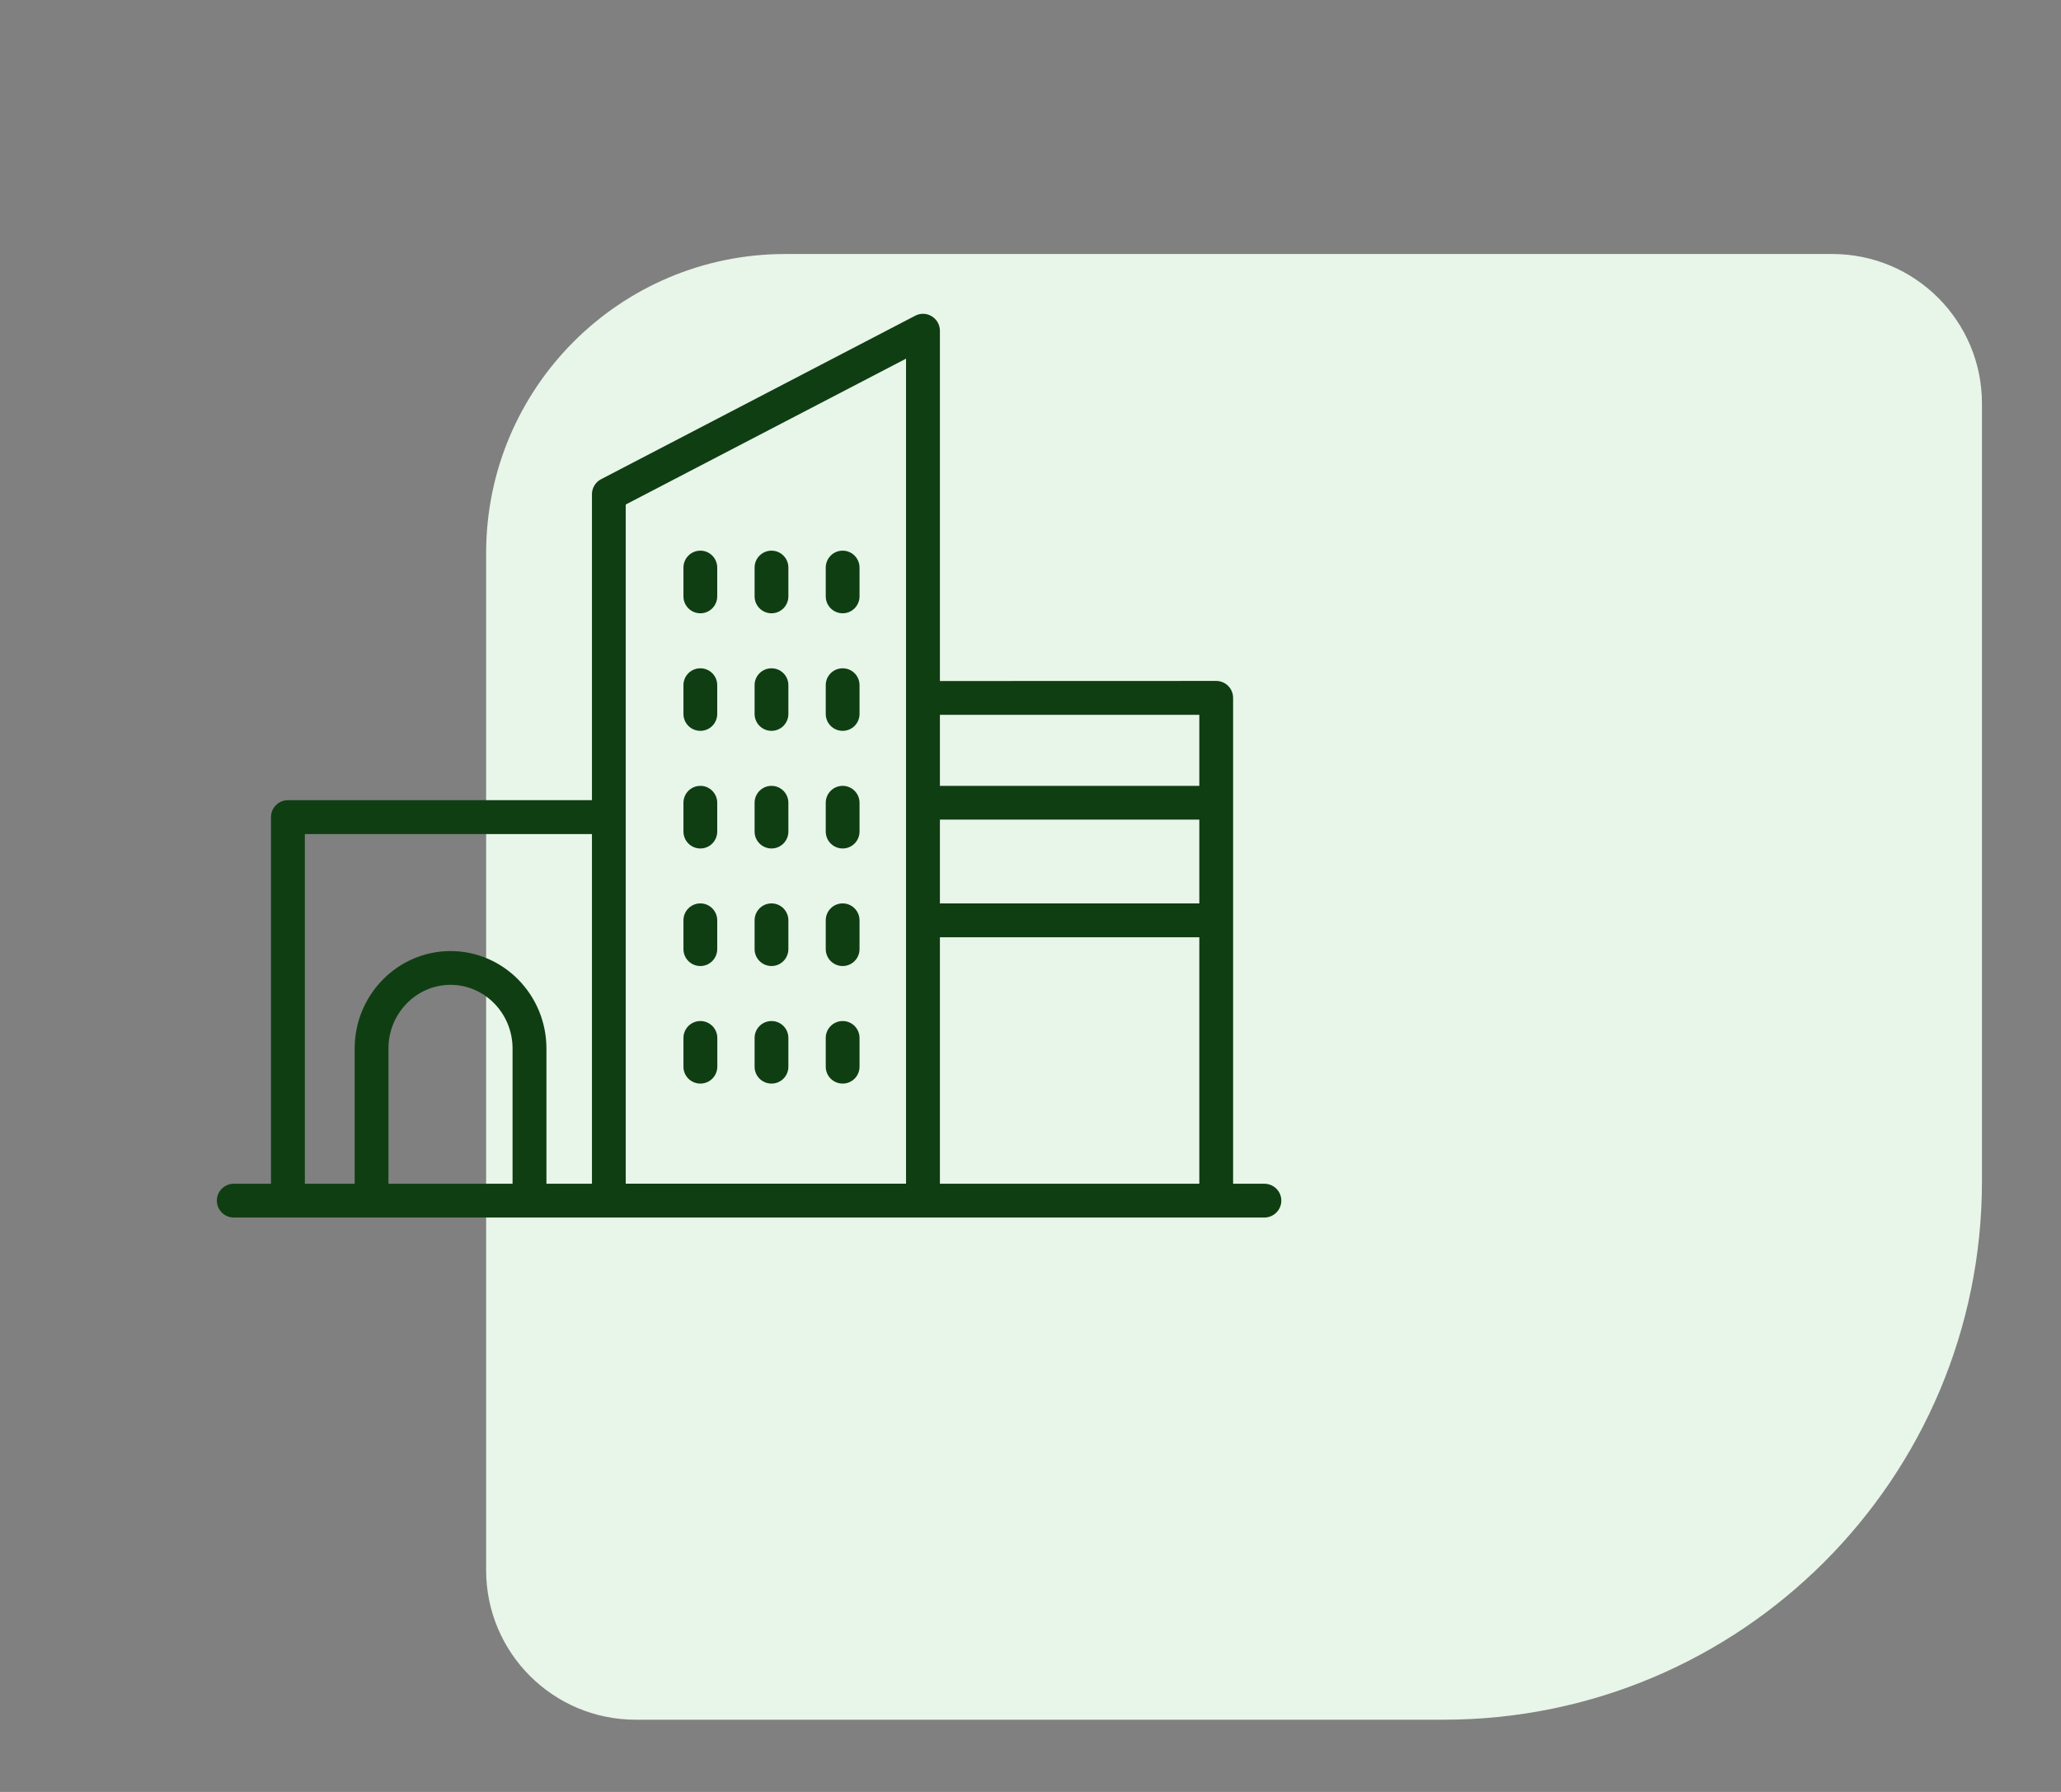 <svg width="23" height="20" viewBox="0 0 23 20" fill="none" xmlns="http://www.w3.org/2000/svg">
<rect x="0" y="0" width="23" height="20" fill="#808080" stroke="none"/>
<path d="M22.118 13.184C22.118 16.503 19.428 19.194 16.109 19.194L7.094 19.194C6.172 19.194 5.425 18.447 5.425 17.525L5.425 6.173C5.425 4.329 6.92 2.835 8.764 2.835L20.449 2.835C21.371 2.835 22.118 3.582 22.118 4.504L22.118 13.184Z" fill="#E8F5E9"/>
<path d="M9.404 6.845C9.299 6.845 9.215 6.76 9.215 6.656V6.335C9.215 6.231 9.299 6.146 9.404 6.146C9.508 6.146 9.592 6.231 9.592 6.335V6.656C9.592 6.76 9.508 6.845 9.404 6.845Z" fill="#103E13"/>
<path d="M8.61 6.845C8.505 6.845 8.421 6.76 8.421 6.656V6.335C8.421 6.231 8.505 6.146 8.61 6.146C8.714 6.146 8.798 6.231 8.798 6.335V6.656C8.798 6.76 8.714 6.845 8.61 6.845Z" fill="#103E13"/>
<path d="M7.816 6.845C7.711 6.845 7.627 6.76 7.627 6.656V6.335C7.627 6.231 7.711 6.146 7.816 6.146C7.92 6.146 8.004 6.231 8.004 6.335V6.656C8.004 6.76 7.92 6.845 7.816 6.845Z" fill="#103E13"/>
<path d="M9.404 8.157C9.299 8.157 9.215 8.073 9.215 7.968V7.647C9.215 7.543 9.299 7.459 9.404 7.459C9.508 7.459 9.592 7.543 9.592 7.647V7.968C9.592 8.073 9.508 8.157 9.404 8.157Z" fill="#103E13"/>
<path d="M8.61 8.157C8.505 8.157 8.421 8.073 8.421 7.968V7.647C8.421 7.543 8.505 7.459 8.61 7.459C8.714 7.459 8.798 7.543 8.798 7.647V7.968C8.798 8.073 8.714 8.157 8.61 8.157Z" fill="#103E13"/>
<path d="M7.816 8.157C7.711 8.157 7.627 8.073 7.627 7.968V7.647C7.627 7.543 7.711 7.459 7.816 7.459C7.92 7.459 8.004 7.543 8.004 7.647V7.968C8.004 8.073 7.92 8.157 7.816 8.157Z" fill="#103E13"/>
<path d="M9.404 9.47C9.299 9.47 9.215 9.385 9.215 9.281V8.96C9.215 8.856 9.299 8.771 9.404 8.771C9.508 8.771 9.592 8.856 9.592 8.96V9.281C9.592 9.385 9.508 9.47 9.404 9.47Z" fill="#103E13"/>
<path d="M8.61 9.47C8.505 9.47 8.421 9.385 8.421 9.281V8.96C8.421 8.856 8.505 8.771 8.61 8.771C8.714 8.771 8.798 8.856 8.798 8.96V9.281C8.798 9.385 8.714 9.47 8.61 9.47Z" fill="#103E13"/>
<path d="M7.816 9.47C7.711 9.47 7.627 9.385 7.627 9.281V8.96C7.627 8.856 7.711 8.771 7.816 8.771C7.92 8.771 8.004 8.856 8.004 8.96V9.281C8.004 9.385 7.92 9.47 7.816 9.47Z" fill="#103E13"/>
<path d="M9.404 10.782C9.299 10.782 9.215 10.697 9.215 10.593V10.272C9.215 10.168 9.299 10.083 9.404 10.083C9.508 10.083 9.592 10.168 9.592 10.272V10.593C9.592 10.697 9.508 10.782 9.404 10.782Z" fill="#103E13"/>
<path d="M8.61 10.782C8.505 10.782 8.421 10.697 8.421 10.593V10.272C8.421 10.168 8.505 10.083 8.61 10.083C8.714 10.083 8.798 10.168 8.798 10.272V10.593C8.798 10.697 8.714 10.782 8.61 10.782Z" fill="#103E13"/>
<path d="M7.816 10.782C7.711 10.782 7.627 10.697 7.627 10.593V10.272C7.627 10.168 7.711 10.083 7.816 10.083C7.92 10.083 8.004 10.168 8.004 10.272V10.593C8.004 10.697 7.92 10.782 7.816 10.782Z" fill="#103E13"/>
<path d="M9.404 12.094C9.299 12.094 9.215 12.01 9.215 11.906V11.585C9.215 11.481 9.299 11.396 9.404 11.396C9.508 11.396 9.592 11.48 9.592 11.585V11.906C9.592 12.01 9.508 12.094 9.404 12.094Z" fill="#103E13"/>
<path d="M8.61 12.094C8.505 12.094 8.421 12.01 8.421 11.906V11.585C8.421 11.481 8.505 11.396 8.61 11.396C8.714 11.396 8.798 11.48 8.798 11.585V11.906C8.798 12.01 8.714 12.094 8.61 12.094Z" fill="#103E13"/>
<path d="M7.816 12.094C7.711 12.094 7.627 12.01 7.627 11.906L7.627 11.585C7.627 11.481 7.711 11.396 7.816 11.396C7.92 11.396 8.005 11.48 8.005 11.585V11.906C8.004 12.01 7.92 12.094 7.816 12.094Z" fill="#103E13"/>
<path d="M2.42 13.4C2.42 13.505 2.505 13.589 2.609 13.589H14.11C14.214 13.589 14.299 13.505 14.299 13.4C14.299 13.296 14.214 13.212 14.11 13.212H13.761V7.789C13.761 7.685 13.677 7.6 13.572 7.6L10.489 7.601V3.691C10.489 3.625 10.454 3.564 10.398 3.53C10.342 3.495 10.271 3.493 10.213 3.524L6.707 5.349C6.645 5.381 6.606 5.446 6.606 5.516V8.931H3.213C3.109 8.931 3.024 9.016 3.024 9.12V13.212H2.609C2.505 13.212 2.42 13.296 2.42 13.4L2.42 13.4ZM10.489 10.461H13.384V13.212L10.489 13.212V10.461ZM10.489 9.148H13.384V10.083L10.489 10.083V9.148ZM10.489 7.978H13.384V8.771H10.489V7.978ZM6.983 5.631L10.111 4.003V13.211H6.983V5.631ZM4.335 11.703C4.335 11.311 4.646 10.992 5.028 10.992C5.409 10.992 5.72 11.311 5.72 11.703V13.212H4.335V11.703ZM3.402 9.309H6.606V13.212H6.098V11.703C6.098 11.103 5.618 10.615 5.028 10.615C4.438 10.615 3.958 11.103 3.958 11.703V13.212H3.402V9.309Z" fill="#103E13"/>
</svg>
